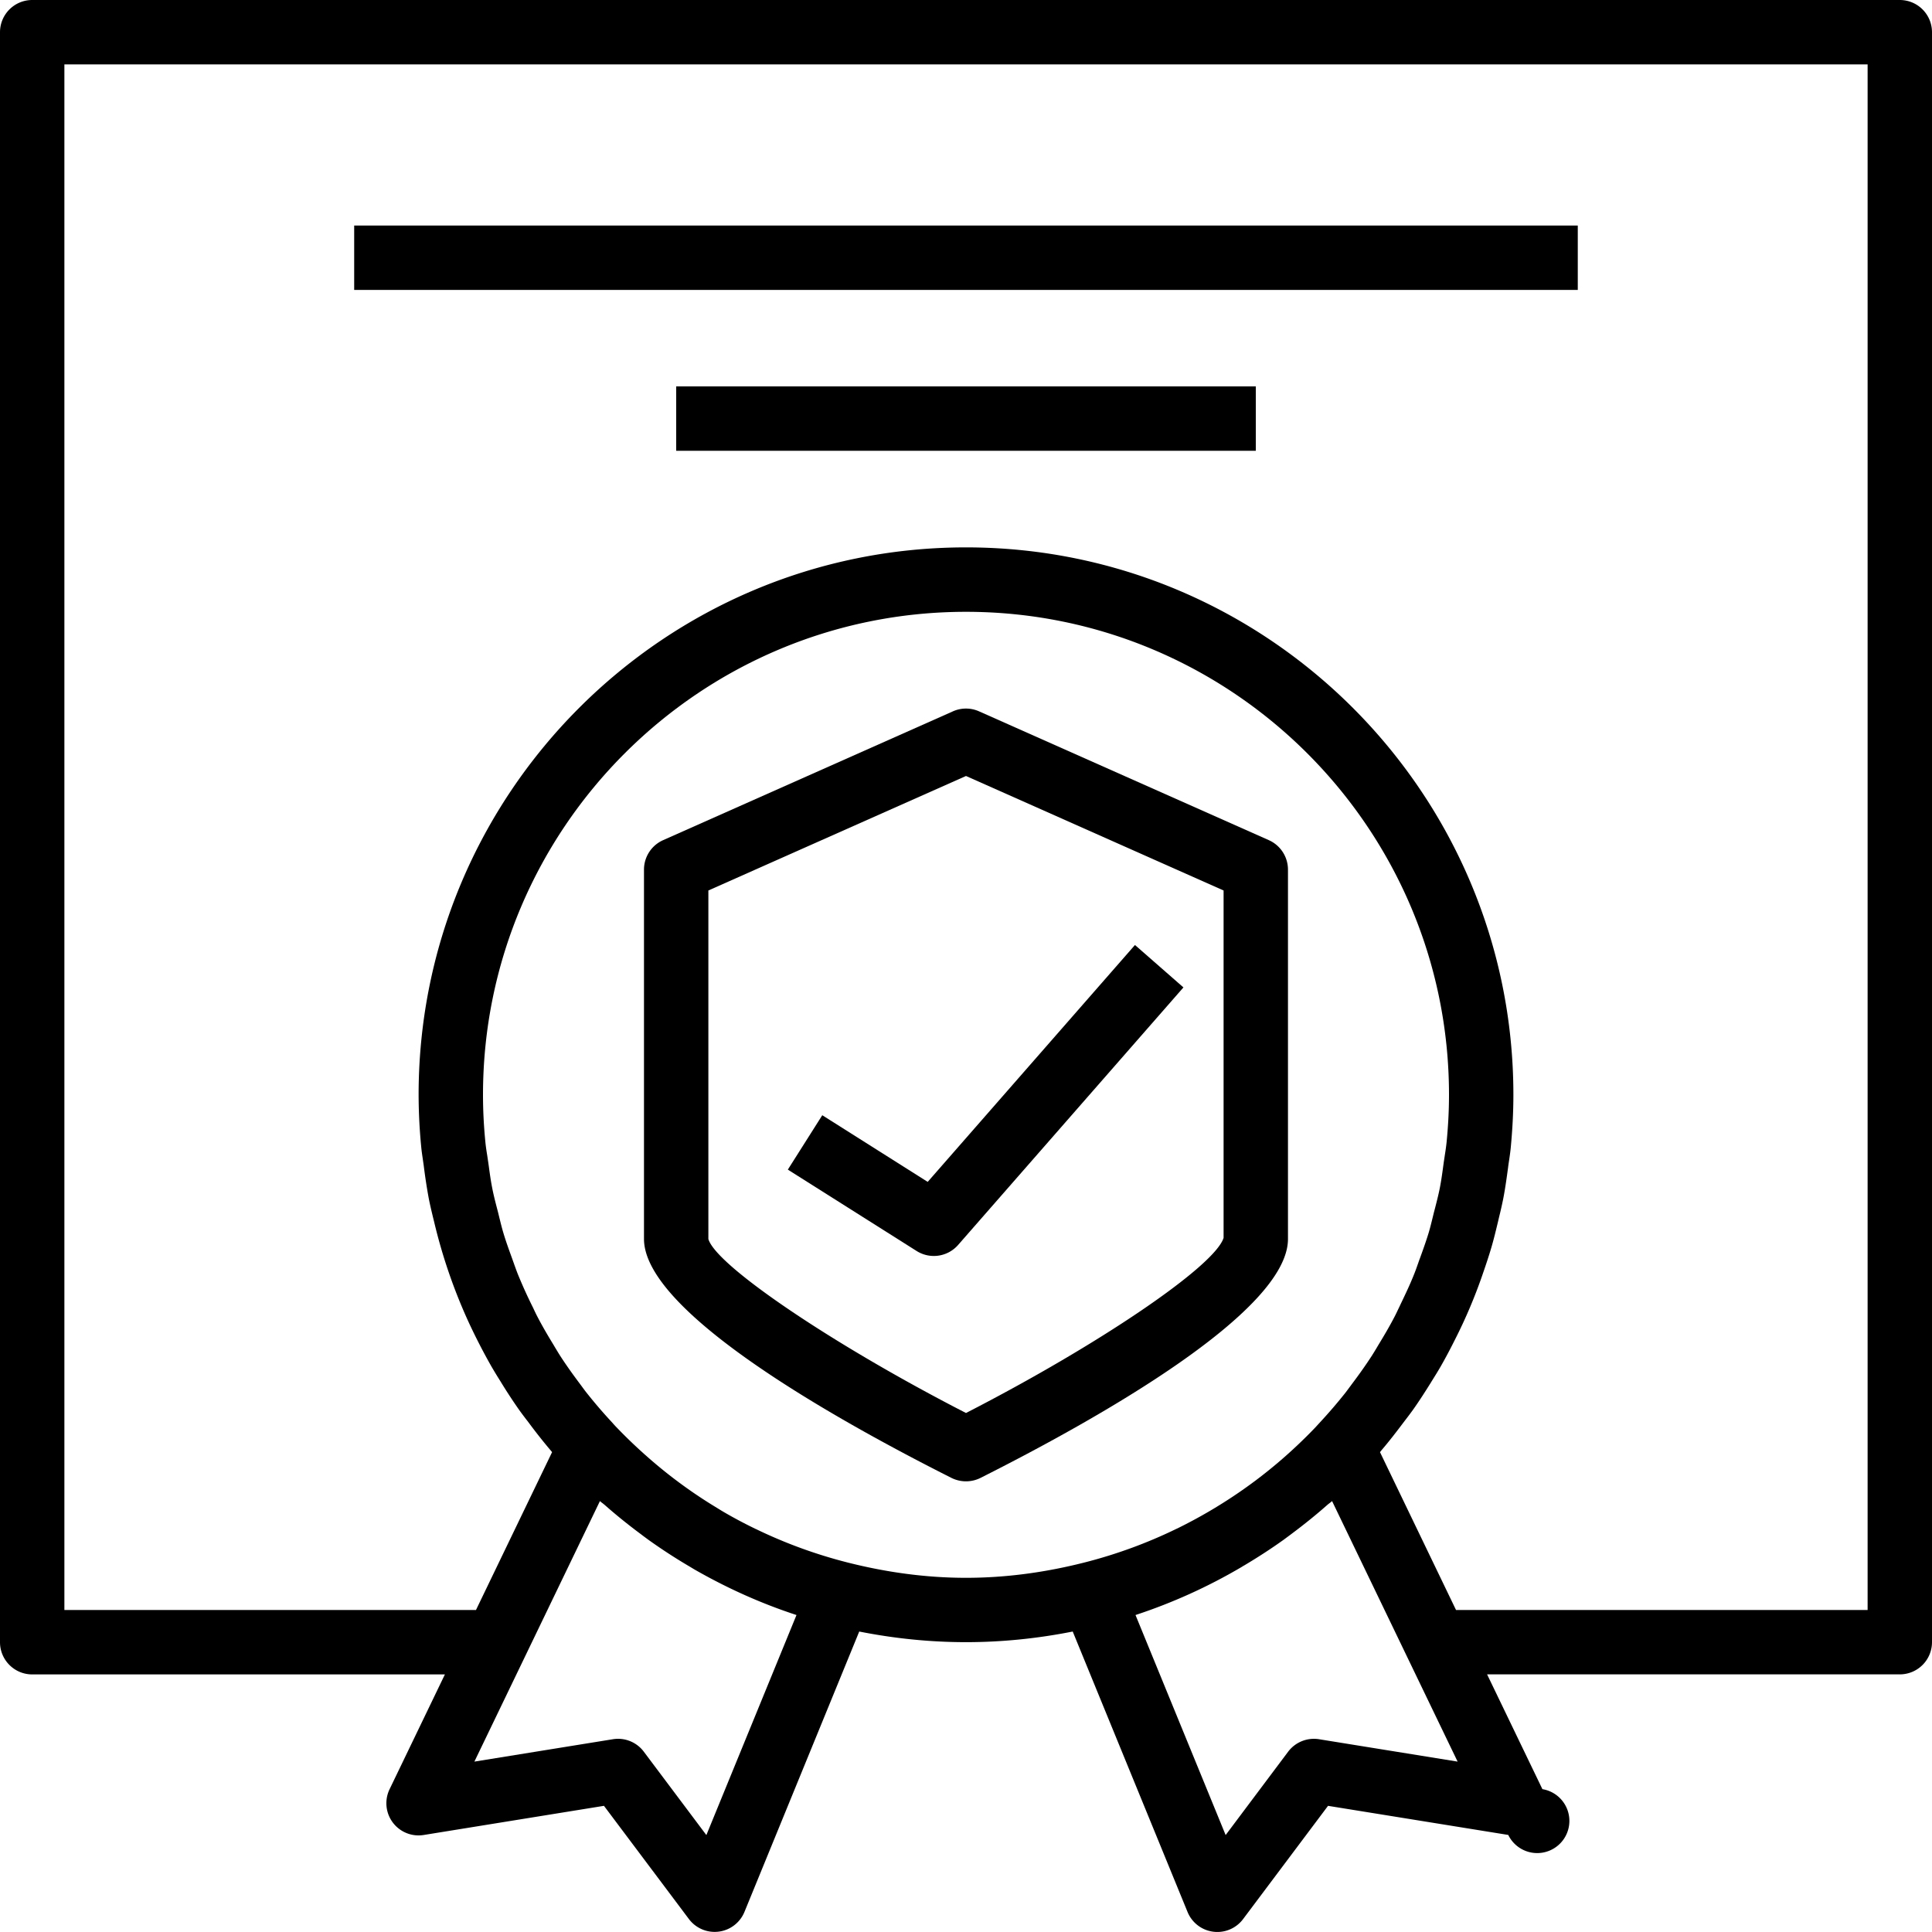 <svg width="46" height="46" viewBox="0 0 46 46" xmlns="http://www.w3.org/2000/svg" xmlns:xlink="http://www.w3.org/1999/xlink"><title>noun_1016684_cc</title><desc>Created using Figma</desc><use xlink:href="#a" transform="translate(15.333 16.87)"/><use xlink:href="#b" transform="translate(18.758 22.5)"/><use xlink:href="#c"/><use xlink:href="#d" transform="translate(16.1 9.2)"/><use xlink:href="#e" transform="translate(8.433 5.37)"/><defs><path id="a" fill-rule="evenodd" d="M15.333 3.834v8.796c0 1.745-4.587 4.313-7.322 5.689a.776.776 0 0 1-.689 0C4.588 16.942 0 14.373 0 12.628V3.835c0-.303.179-.578.455-.701l6.9-3.067a.765.765 0 0 1 .623 0l6.9 3.067a.768.768 0 0 1 .455.7zm-13.8.498v8.298c.176.626 2.947 2.507 6.134 4.143 3.165-1.625 5.923-3.495 6.133-4.17V4.332L7.667 1.606 1.533 4.332z"/><path id="b" d="M3.33 5.64L.82 4.053 0 5.348l3.067 1.938a.768.768 0 0 0 .986-.143L9.419 1.01 8.265 0 3.33 5.64z"/><path id="c" fill-rule="evenodd" d="M45.233 0H.767A.767.767 0 0 0 0 .767V39.1c0 .423.343.767.767.767h9.826L9.276 42.6a.766.766 0 0 0 .813 1.09l4.291-.694 2.023 2.696a.767.767 0 0 0 1.322-.17l2.733-6.676c.823.163 1.672.253 2.542.253.87 0 1.719-.09 2.541-.253l2.734 6.677a.766.766 0 0 0 1.322.17l2.023-2.697 4.291.693a.766.766 0 1 0 .813-1.09l-1.317-2.733h9.826A.767.767 0 0 0 46 39.1V.767A.767.767 0 0 0 45.233 0zM16.818 43.692l-1.489-1.985a.766.766 0 0 0-.735-.297l-3.299.533 2.989-6.203a.59.59 0 0 0 .062.05l.053.043c.259.229.528.446.805.654l.074.055.01.009.009.006.013.01.123.091a13.154 13.154 0 0 0 1.012.656l.003.002.083.05c.767.44 1.579.808 2.433 1.087l-2.146 5.24zm1.172-7.29a11.48 11.48 0 0 0 2.181.798c.907.23 1.852.367 2.829.367.977 0 1.922-.136 2.829-.367a11.446 11.446 0 0 0 2.181-.799l.052-.024.007-.004a11.71 11.71 0 0 0 .844-.462l.072-.044a11.463 11.463 0 0 0 1.905-1.456c.145-.137.288-.278.427-.424l.11-.12a11.925 11.925 0 0 0 .616-.718l.087-.117.007-.01.008-.01.048-.065c.166-.22.325-.444.474-.674.037-.058.072-.117.108-.176l.012-.021.037-.062c.134-.219.264-.441.382-.668.037-.071.07-.144.105-.216l.051-.108c.104-.216.206-.432.295-.653.037-.09.07-.182.102-.274l.001-.003.006-.015.005-.016.03-.085.002-.003c.075-.207.15-.414.214-.625.036-.12.065-.241.095-.363l.028-.115.029-.11c.04-.156.08-.312.112-.472.032-.162.055-.328.078-.494v-.003l.017-.123.025-.166V27.5a5.35 5.35 0 0 0 .042-.306c.036-.371.057-.747.057-1.127 0-6.341-5.159-11.5-11.5-11.5s-11.5 5.159-11.5 11.5c0 .38.02.756.057 1.128.01.104.026.208.043.312l.024.162.016.112v.002c.023.17.047.34.08.506.031.16.071.317.112.474l.028.108.035.144v.001l.001.002c.027.111.055.222.087.33.063.212.139.42.214.626l.001.003.03.085.006.015.006.016v.003c.034.092.066.184.103.274a11.2 11.2 0 0 0 .346.76c.034.073.068.146.105.217.118.227.248.449.382.668l.05.085.004.005.003.006c.033.054.066.11.1.163.148.23.308.453.474.674l.05.068.002.002.006.009c.03.04.06.082.092.122a11.705 11.705 0 0 0 .616.718c.036.041.072.082.11.12a11.775 11.775 0 0 0 .642.62l.01.01.005.004.023.02c.515.46 1.067.87 1.652 1.227l.072.044c.05.031.1.062.15.091a10.811 10.811 0 0 0 .692.37l.06.03zm13.416 5.008a.769.769 0 0 0-.736.297l-1.488 1.985-2.146-5.239a12.953 12.953 0 0 0 2.52-1.14l.005-.003c.022-.014.044-.028.067-.04.322-.192.635-.394.939-.612l.155-.115.074-.056c.277-.208.546-.425.805-.654a.94.94 0 0 1 .058-.046.94.94 0 0 0 .057-.047l2.989 6.203-3.3-.533zm3.262-3.077h9.799v-36.8H1.533v36.8h9.8l1.812-3.759a.288.288 0 0 1-.02-.024 12.9 12.9 0 0 1-.545-.689l-.055-.071c-.057-.075-.114-.15-.168-.226a12.695 12.695 0 0 1-.42-.64l-.013-.022a11.42 11.42 0 0 1-.225-.37 14.307 14.307 0 0 1-.559-1.091 12.844 12.844 0 0 1-.806-2.36l-.027-.109c-.035-.146-.07-.292-.099-.441a13.11 13.11 0 0 1-.116-.754c-.007-.057-.016-.114-.024-.17-.014-.097-.029-.193-.038-.29a12.98 12.98 0 0 1-.063-1.25c0-7.187 5.846-13.034 13.033-13.034 7.187 0 13.033 5.847 13.033 13.034 0 .42-.023.836-.062 1.25-.009.098-.023.194-.037.29a8.434 8.434 0 0 0-.025.17v.005c-.034.25-.068.502-.116.75a9.82 9.82 0 0 1-.1.444l-.025.107c-.05.209-.1.418-.161.625-.058.197-.123.391-.19.585a12.138 12.138 0 0 1-.684 1.621c-.105.21-.214.416-.33.619-.071.123-.146.243-.221.363l-.018.03c-.135.216-.272.43-.42.639-.049.068-.1.136-.151.203l-.072.094c-.17.226-.342.45-.526.665l-.017.022-.021.026 1.81 3.758z"/><path id="d" d="M0 0h13.8v1.533H0V0z"/><path id="e" d="M0 0h29.133v1.533H0V0z"/></defs></svg>